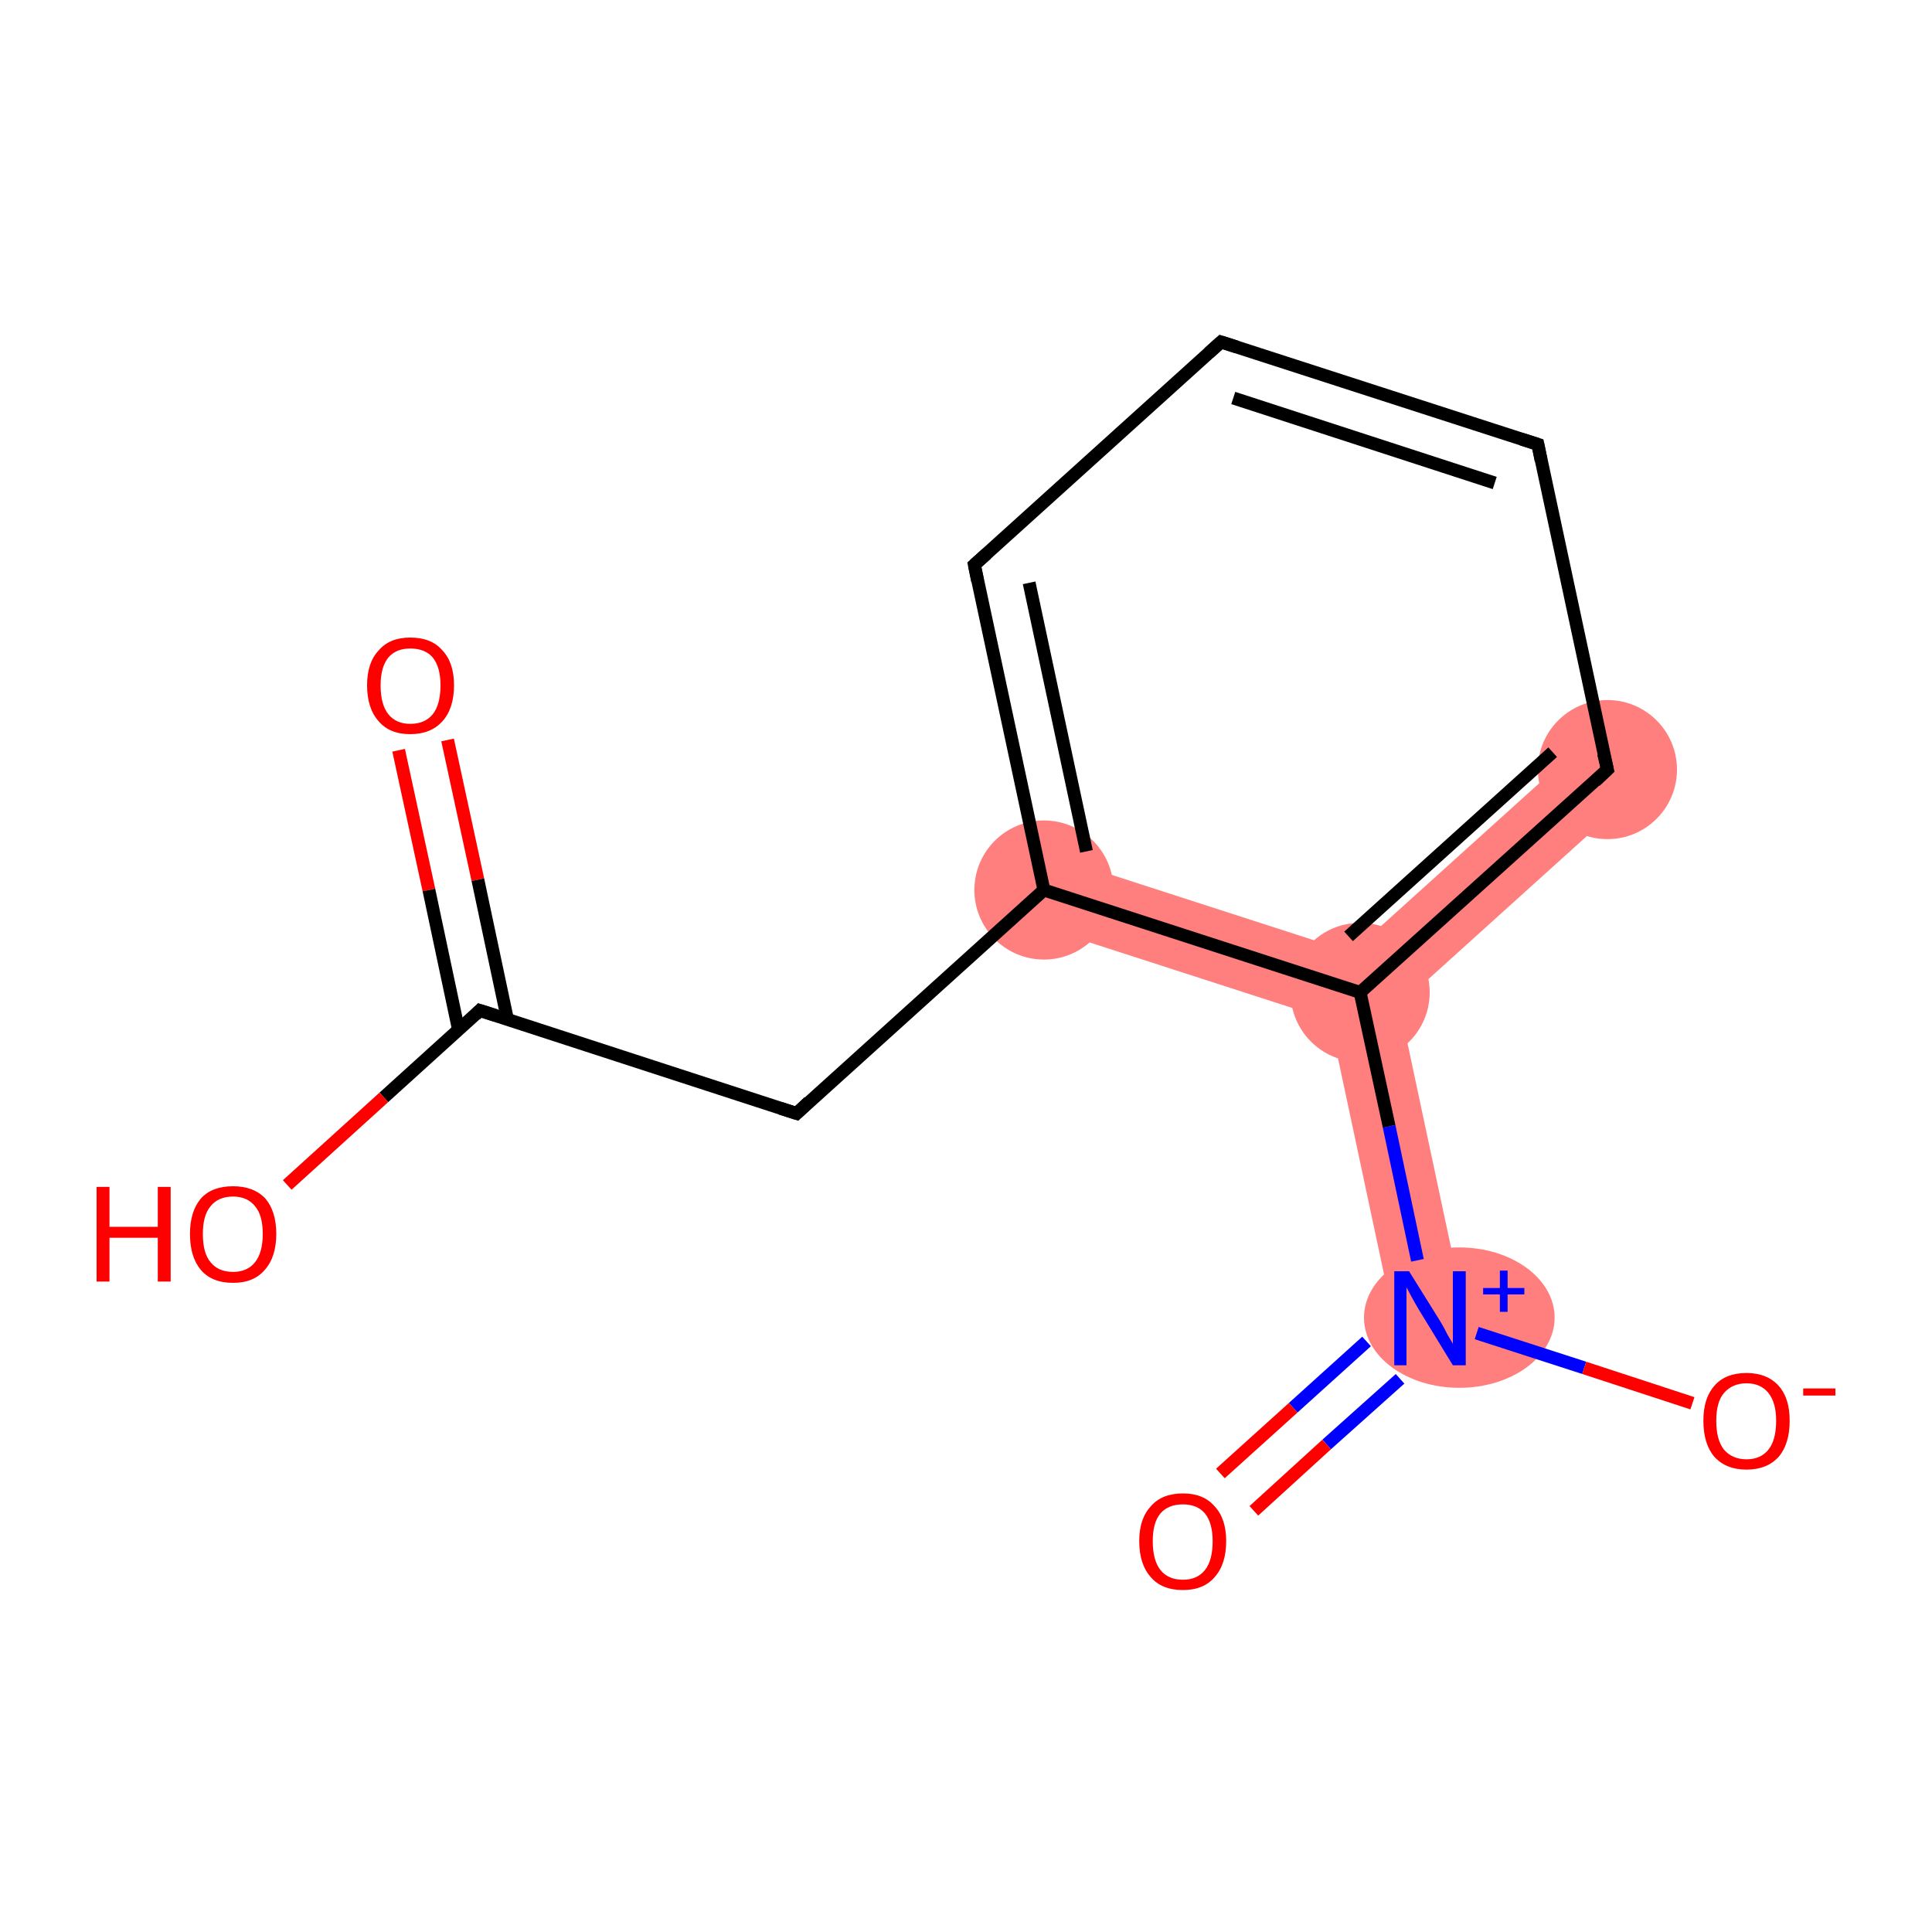 <?xml version='1.0' encoding='iso-8859-1'?>
<svg version='1.1' baseProfile='full'
              xmlns='http://www.w3.org/2000/svg'
                      xmlns:rdkit='http://www.rdkit.org/xml'
                      xmlns:xlink='http://www.w3.org/1999/xlink'
                  xml:space='preserve'
width='300px' height='300px' viewBox='0 0 300 300'>
<!-- END OF HEADER -->
<rect style='opacity:1.0;fill:#FFFFFF;stroke:none' width='300.0' height='300.0' x='0.0' y='0.0'> </rect>
<path class='bond-12 atom-4 atom-9' d='M 163.8,133.0 L 209.9,147.9 L 211.2,154.1 L 206.5,158.4 L 160.4,143.5 Z' style='fill:#FF7F7F;fill-rule:evenodd;fill-opacity:1;stroke:#FF7F7F;stroke-width:0.0px;stroke-linecap:butt;stroke-linejoin:miter;stroke-opacity:1;' />
<path class='bond-8 atom-8 atom-9' d='M 245.9,115.4 L 253.3,123.6 L 217.3,156.1 L 211.2,154.1 L 209.9,147.9 Z' style='fill:#FF7F7F;fill-rule:evenodd;fill-opacity:1;stroke:#FF7F7F;stroke-width:0.0px;stroke-linecap:butt;stroke-linejoin:miter;stroke-opacity:1;' />
<path class='bond-9 atom-9 atom-10' d='M 211.2,154.1 L 217.3,156.1 L 227.4,203.5 L 216.6,205.8 L 206.5,158.4 Z' style='fill:#FF7F7F;fill-rule:evenodd;fill-opacity:1;stroke:#FF7F7F;stroke-width:0.0px;stroke-linecap:butt;stroke-linejoin:miter;stroke-opacity:1;' />
<ellipse cx='162.1' cy='138.2' rx='10.3' ry='10.3' class='atom-4'  style='fill:#FF7F7F;fill-rule:evenodd;stroke:#FF7F7F;stroke-width:1.0px;stroke-linecap:butt;stroke-linejoin:miter;stroke-opacity:1' />
<ellipse cx='249.6' cy='119.5' rx='10.3' ry='10.3' class='atom-8'  style='fill:#FF7F7F;fill-rule:evenodd;stroke:#FF7F7F;stroke-width:1.0px;stroke-linecap:butt;stroke-linejoin:miter;stroke-opacity:1' />
<ellipse cx='211.2' cy='154.1' rx='10.3' ry='10.3' class='atom-9'  style='fill:#FF7F7F;fill-rule:evenodd;stroke:#FF7F7F;stroke-width:1.0px;stroke-linecap:butt;stroke-linejoin:miter;stroke-opacity:1' />
<ellipse cx='226.6' cy='204.6' rx='14.3' ry='10.4' class='atom-10'  style='fill:#FF7F7F;fill-rule:evenodd;stroke:#FF7F7F;stroke-width:1.0px;stroke-linecap:butt;stroke-linejoin:miter;stroke-opacity:1' />
<path class='bond-0 atom-0 atom-1' d='M 69.5,114.9 L 74.2,136.6' style='fill:none;fill-rule:evenodd;stroke:#FF0000;stroke-width:2.0px;stroke-linecap:butt;stroke-linejoin:miter;stroke-opacity:1' />
<path class='bond-0 atom-0 atom-1' d='M 74.2,136.6 L 78.8,158.3' style='fill:none;fill-rule:evenodd;stroke:#000000;stroke-width:2.0px;stroke-linecap:butt;stroke-linejoin:miter;stroke-opacity:1' />
<path class='bond-0 atom-0 atom-1' d='M 61.9,116.5 L 66.6,138.2' style='fill:none;fill-rule:evenodd;stroke:#FF0000;stroke-width:2.0px;stroke-linecap:butt;stroke-linejoin:miter;stroke-opacity:1' />
<path class='bond-0 atom-0 atom-1' d='M 66.6,138.2 L 71.2,159.9' style='fill:none;fill-rule:evenodd;stroke:#000000;stroke-width:2.0px;stroke-linecap:butt;stroke-linejoin:miter;stroke-opacity:1' />
<path class='bond-1 atom-1 atom-2' d='M 74.5,156.9 L 59.6,170.4' style='fill:none;fill-rule:evenodd;stroke:#000000;stroke-width:2.0px;stroke-linecap:butt;stroke-linejoin:miter;stroke-opacity:1' />
<path class='bond-1 atom-1 atom-2' d='M 59.6,170.4 L 44.6,184.0' style='fill:none;fill-rule:evenodd;stroke:#FF0000;stroke-width:2.0px;stroke-linecap:butt;stroke-linejoin:miter;stroke-opacity:1' />
<path class='bond-2 atom-1 atom-3' d='M 74.5,156.9 L 123.7,172.9' style='fill:none;fill-rule:evenodd;stroke:#000000;stroke-width:2.0px;stroke-linecap:butt;stroke-linejoin:miter;stroke-opacity:1' />
<path class='bond-3 atom-3 atom-4' d='M 123.7,172.9 L 162.1,138.2' style='fill:none;fill-rule:evenodd;stroke:#000000;stroke-width:2.0px;stroke-linecap:butt;stroke-linejoin:miter;stroke-opacity:1' />
<path class='bond-4 atom-4 atom-5' d='M 162.1,138.2 L 151.3,87.7' style='fill:none;fill-rule:evenodd;stroke:#000000;stroke-width:2.0px;stroke-linecap:butt;stroke-linejoin:miter;stroke-opacity:1' />
<path class='bond-4 atom-4 atom-5' d='M 168.7,132.2 L 159.8,90.5' style='fill:none;fill-rule:evenodd;stroke:#000000;stroke-width:2.0px;stroke-linecap:butt;stroke-linejoin:miter;stroke-opacity:1' />
<path class='bond-5 atom-5 atom-6' d='M 151.3,87.7 L 189.6,53.1' style='fill:none;fill-rule:evenodd;stroke:#000000;stroke-width:2.0px;stroke-linecap:butt;stroke-linejoin:miter;stroke-opacity:1' />
<path class='bond-6 atom-6 atom-7' d='M 189.6,53.1 L 238.8,69.0' style='fill:none;fill-rule:evenodd;stroke:#000000;stroke-width:2.0px;stroke-linecap:butt;stroke-linejoin:miter;stroke-opacity:1' />
<path class='bond-6 atom-6 atom-7' d='M 191.5,61.8 L 232.1,75.0' style='fill:none;fill-rule:evenodd;stroke:#000000;stroke-width:2.0px;stroke-linecap:butt;stroke-linejoin:miter;stroke-opacity:1' />
<path class='bond-7 atom-7 atom-8' d='M 238.8,69.0 L 249.6,119.5' style='fill:none;fill-rule:evenodd;stroke:#000000;stroke-width:2.0px;stroke-linecap:butt;stroke-linejoin:miter;stroke-opacity:1' />
<path class='bond-8 atom-8 atom-9' d='M 249.6,119.5 L 211.2,154.1' style='fill:none;fill-rule:evenodd;stroke:#000000;stroke-width:2.0px;stroke-linecap:butt;stroke-linejoin:miter;stroke-opacity:1' />
<path class='bond-8 atom-8 atom-9' d='M 241.1,116.8 L 209.4,145.4' style='fill:none;fill-rule:evenodd;stroke:#000000;stroke-width:2.0px;stroke-linecap:butt;stroke-linejoin:miter;stroke-opacity:1' />
<path class='bond-9 atom-9 atom-10' d='M 211.2,154.1 L 215.7,174.9' style='fill:none;fill-rule:evenodd;stroke:#000000;stroke-width:2.0px;stroke-linecap:butt;stroke-linejoin:miter;stroke-opacity:1' />
<path class='bond-9 atom-9 atom-10' d='M 215.7,174.9 L 220.1,195.7' style='fill:none;fill-rule:evenodd;stroke:#0000FF;stroke-width:2.0px;stroke-linecap:butt;stroke-linejoin:miter;stroke-opacity:1' />
<path class='bond-10 atom-10 atom-11' d='M 212.2,208.3 L 200.8,218.6' style='fill:none;fill-rule:evenodd;stroke:#0000FF;stroke-width:2.0px;stroke-linecap:butt;stroke-linejoin:miter;stroke-opacity:1' />
<path class='bond-10 atom-10 atom-11' d='M 200.8,218.6 L 189.5,228.8' style='fill:none;fill-rule:evenodd;stroke:#FF0000;stroke-width:2.0px;stroke-linecap:butt;stroke-linejoin:miter;stroke-opacity:1' />
<path class='bond-10 atom-10 atom-11' d='M 217.4,214.1 L 206.0,224.3' style='fill:none;fill-rule:evenodd;stroke:#0000FF;stroke-width:2.0px;stroke-linecap:butt;stroke-linejoin:miter;stroke-opacity:1' />
<path class='bond-10 atom-10 atom-11' d='M 206.0,224.3 L 194.7,234.6' style='fill:none;fill-rule:evenodd;stroke:#FF0000;stroke-width:2.0px;stroke-linecap:butt;stroke-linejoin:miter;stroke-opacity:1' />
<path class='bond-11 atom-10 atom-12' d='M 229.3,207.0 L 246.0,212.4' style='fill:none;fill-rule:evenodd;stroke:#0000FF;stroke-width:2.0px;stroke-linecap:butt;stroke-linejoin:miter;stroke-opacity:1' />
<path class='bond-11 atom-10 atom-12' d='M 246.0,212.4 L 262.8,217.9' style='fill:none;fill-rule:evenodd;stroke:#FF0000;stroke-width:2.0px;stroke-linecap:butt;stroke-linejoin:miter;stroke-opacity:1' />
<path class='bond-12 atom-9 atom-4' d='M 211.2,154.1 L 162.1,138.2' style='fill:none;fill-rule:evenodd;stroke:#000000;stroke-width:2.0px;stroke-linecap:butt;stroke-linejoin:miter;stroke-opacity:1' />
<path d='M 73.8,157.6 L 74.5,156.9 L 77.0,157.7' style='fill:none;stroke:#000000;stroke-width:2.0px;stroke-linecap:butt;stroke-linejoin:miter;stroke-opacity:1;' />
<path d='M 121.2,172.1 L 123.7,172.9 L 125.6,171.1' style='fill:none;stroke:#000000;stroke-width:2.0px;stroke-linecap:butt;stroke-linejoin:miter;stroke-opacity:1;' />
<path d='M 151.8,90.2 L 151.3,87.7 L 153.2,86.0' style='fill:none;stroke:#000000;stroke-width:2.0px;stroke-linecap:butt;stroke-linejoin:miter;stroke-opacity:1;' />
<path d='M 187.7,54.8 L 189.6,53.1 L 192.1,53.9' style='fill:none;stroke:#000000;stroke-width:2.0px;stroke-linecap:butt;stroke-linejoin:miter;stroke-opacity:1;' />
<path d='M 236.3,68.2 L 238.8,69.0 L 239.3,71.5' style='fill:none;stroke:#000000;stroke-width:2.0px;stroke-linecap:butt;stroke-linejoin:miter;stroke-opacity:1;' />
<path d='M 249.0,117.0 L 249.6,119.5 L 247.7,121.3' style='fill:none;stroke:#000000;stroke-width:2.0px;stroke-linecap:butt;stroke-linejoin:miter;stroke-opacity:1;' />
<path class='atom-0' d='M 57.0 106.4
Q 57.0 102.9, 58.8 101.0
Q 60.5 99.0, 63.7 99.0
Q 67.0 99.0, 68.7 101.0
Q 70.5 102.9, 70.5 106.4
Q 70.5 110.0, 68.7 112.0
Q 66.9 114.0, 63.7 114.0
Q 60.5 114.0, 58.8 112.0
Q 57.0 110.0, 57.0 106.4
M 63.7 112.4
Q 66.0 112.4, 67.2 110.9
Q 68.4 109.4, 68.4 106.4
Q 68.4 103.6, 67.2 102.1
Q 66.0 100.7, 63.7 100.7
Q 61.5 100.7, 60.3 102.1
Q 59.1 103.6, 59.1 106.4
Q 59.1 109.4, 60.3 110.9
Q 61.5 112.4, 63.7 112.4
' fill='#FF0000'/>
<path class='atom-2' d='M 15.0 184.3
L 17.0 184.3
L 17.0 190.5
L 24.5 190.5
L 24.5 184.3
L 26.5 184.3
L 26.5 199.0
L 24.5 199.0
L 24.5 192.2
L 17.0 192.2
L 17.0 199.0
L 15.0 199.0
L 15.0 184.3
' fill='#FF0000'/>
<path class='atom-2' d='M 29.5 191.6
Q 29.5 188.1, 31.2 186.1
Q 32.9 184.2, 36.2 184.2
Q 39.4 184.2, 41.2 186.1
Q 42.9 188.1, 42.9 191.6
Q 42.9 195.2, 41.1 197.2
Q 39.4 199.2, 36.2 199.2
Q 32.9 199.2, 31.2 197.2
Q 29.5 195.2, 29.5 191.6
M 36.2 197.5
Q 38.4 197.5, 39.6 196.0
Q 40.8 194.5, 40.8 191.6
Q 40.8 188.7, 39.6 187.3
Q 38.4 185.8, 36.2 185.8
Q 33.9 185.8, 32.7 187.3
Q 31.5 188.7, 31.5 191.6
Q 31.5 194.6, 32.7 196.0
Q 33.9 197.5, 36.2 197.5
' fill='#FF0000'/>
<path class='atom-10' d='M 218.8 197.4
L 223.6 205.1
Q 224.1 205.9, 224.8 207.3
Q 225.6 208.6, 225.6 208.7
L 225.6 197.4
L 227.6 197.4
L 227.6 212.0
L 225.6 212.0
L 220.4 203.5
Q 219.8 202.5, 219.2 201.4
Q 218.6 200.3, 218.4 199.9
L 218.4 212.0
L 216.5 212.0
L 216.5 197.4
L 218.8 197.4
' fill='#0000FF'/>
<path class='atom-10' d='M 230.3 200.0
L 232.9 200.0
L 232.9 197.3
L 234.1 197.3
L 234.1 200.0
L 236.7 200.0
L 236.7 201.0
L 234.1 201.0
L 234.1 203.7
L 232.9 203.7
L 232.9 201.0
L 230.3 201.0
L 230.3 200.0
' fill='#0000FF'/>
<path class='atom-11' d='M 176.9 239.3
Q 176.9 235.8, 178.7 233.9
Q 180.4 231.9, 183.7 231.9
Q 186.9 231.9, 188.6 233.9
Q 190.4 235.8, 190.4 239.3
Q 190.4 242.9, 188.6 244.9
Q 186.9 246.9, 183.7 246.9
Q 180.4 246.9, 178.7 244.9
Q 176.9 242.9, 176.9 239.3
M 183.7 245.3
Q 185.9 245.3, 187.1 243.8
Q 188.3 242.3, 188.3 239.3
Q 188.3 236.5, 187.1 235.0
Q 185.9 233.6, 183.7 233.6
Q 181.4 233.6, 180.2 235.0
Q 179.0 236.4, 179.0 239.3
Q 179.0 242.3, 180.2 243.8
Q 181.4 245.3, 183.7 245.3
' fill='#FF0000'/>
<path class='atom-12' d='M 264.5 220.6
Q 264.5 217.1, 266.2 215.2
Q 267.9 213.2, 271.2 213.2
Q 274.4 213.2, 276.2 215.2
Q 277.9 217.1, 277.9 220.6
Q 277.9 224.2, 276.2 226.2
Q 274.4 228.2, 271.2 228.2
Q 268.0 228.2, 266.2 226.2
Q 264.5 224.2, 264.5 220.6
M 271.2 226.6
Q 273.4 226.6, 274.6 225.1
Q 275.8 223.6, 275.8 220.6
Q 275.8 217.8, 274.6 216.3
Q 273.4 214.8, 271.2 214.8
Q 269.0 214.8, 267.7 216.3
Q 266.5 217.7, 266.5 220.6
Q 266.5 223.6, 267.7 225.1
Q 269.0 226.6, 271.2 226.6
' fill='#FF0000'/>
<path class='atom-12' d='M 280.0 215.6
L 285.0 215.6
L 285.0 216.7
L 280.0 216.7
L 280.0 215.6
' fill='#FF0000'/>
</svg>
